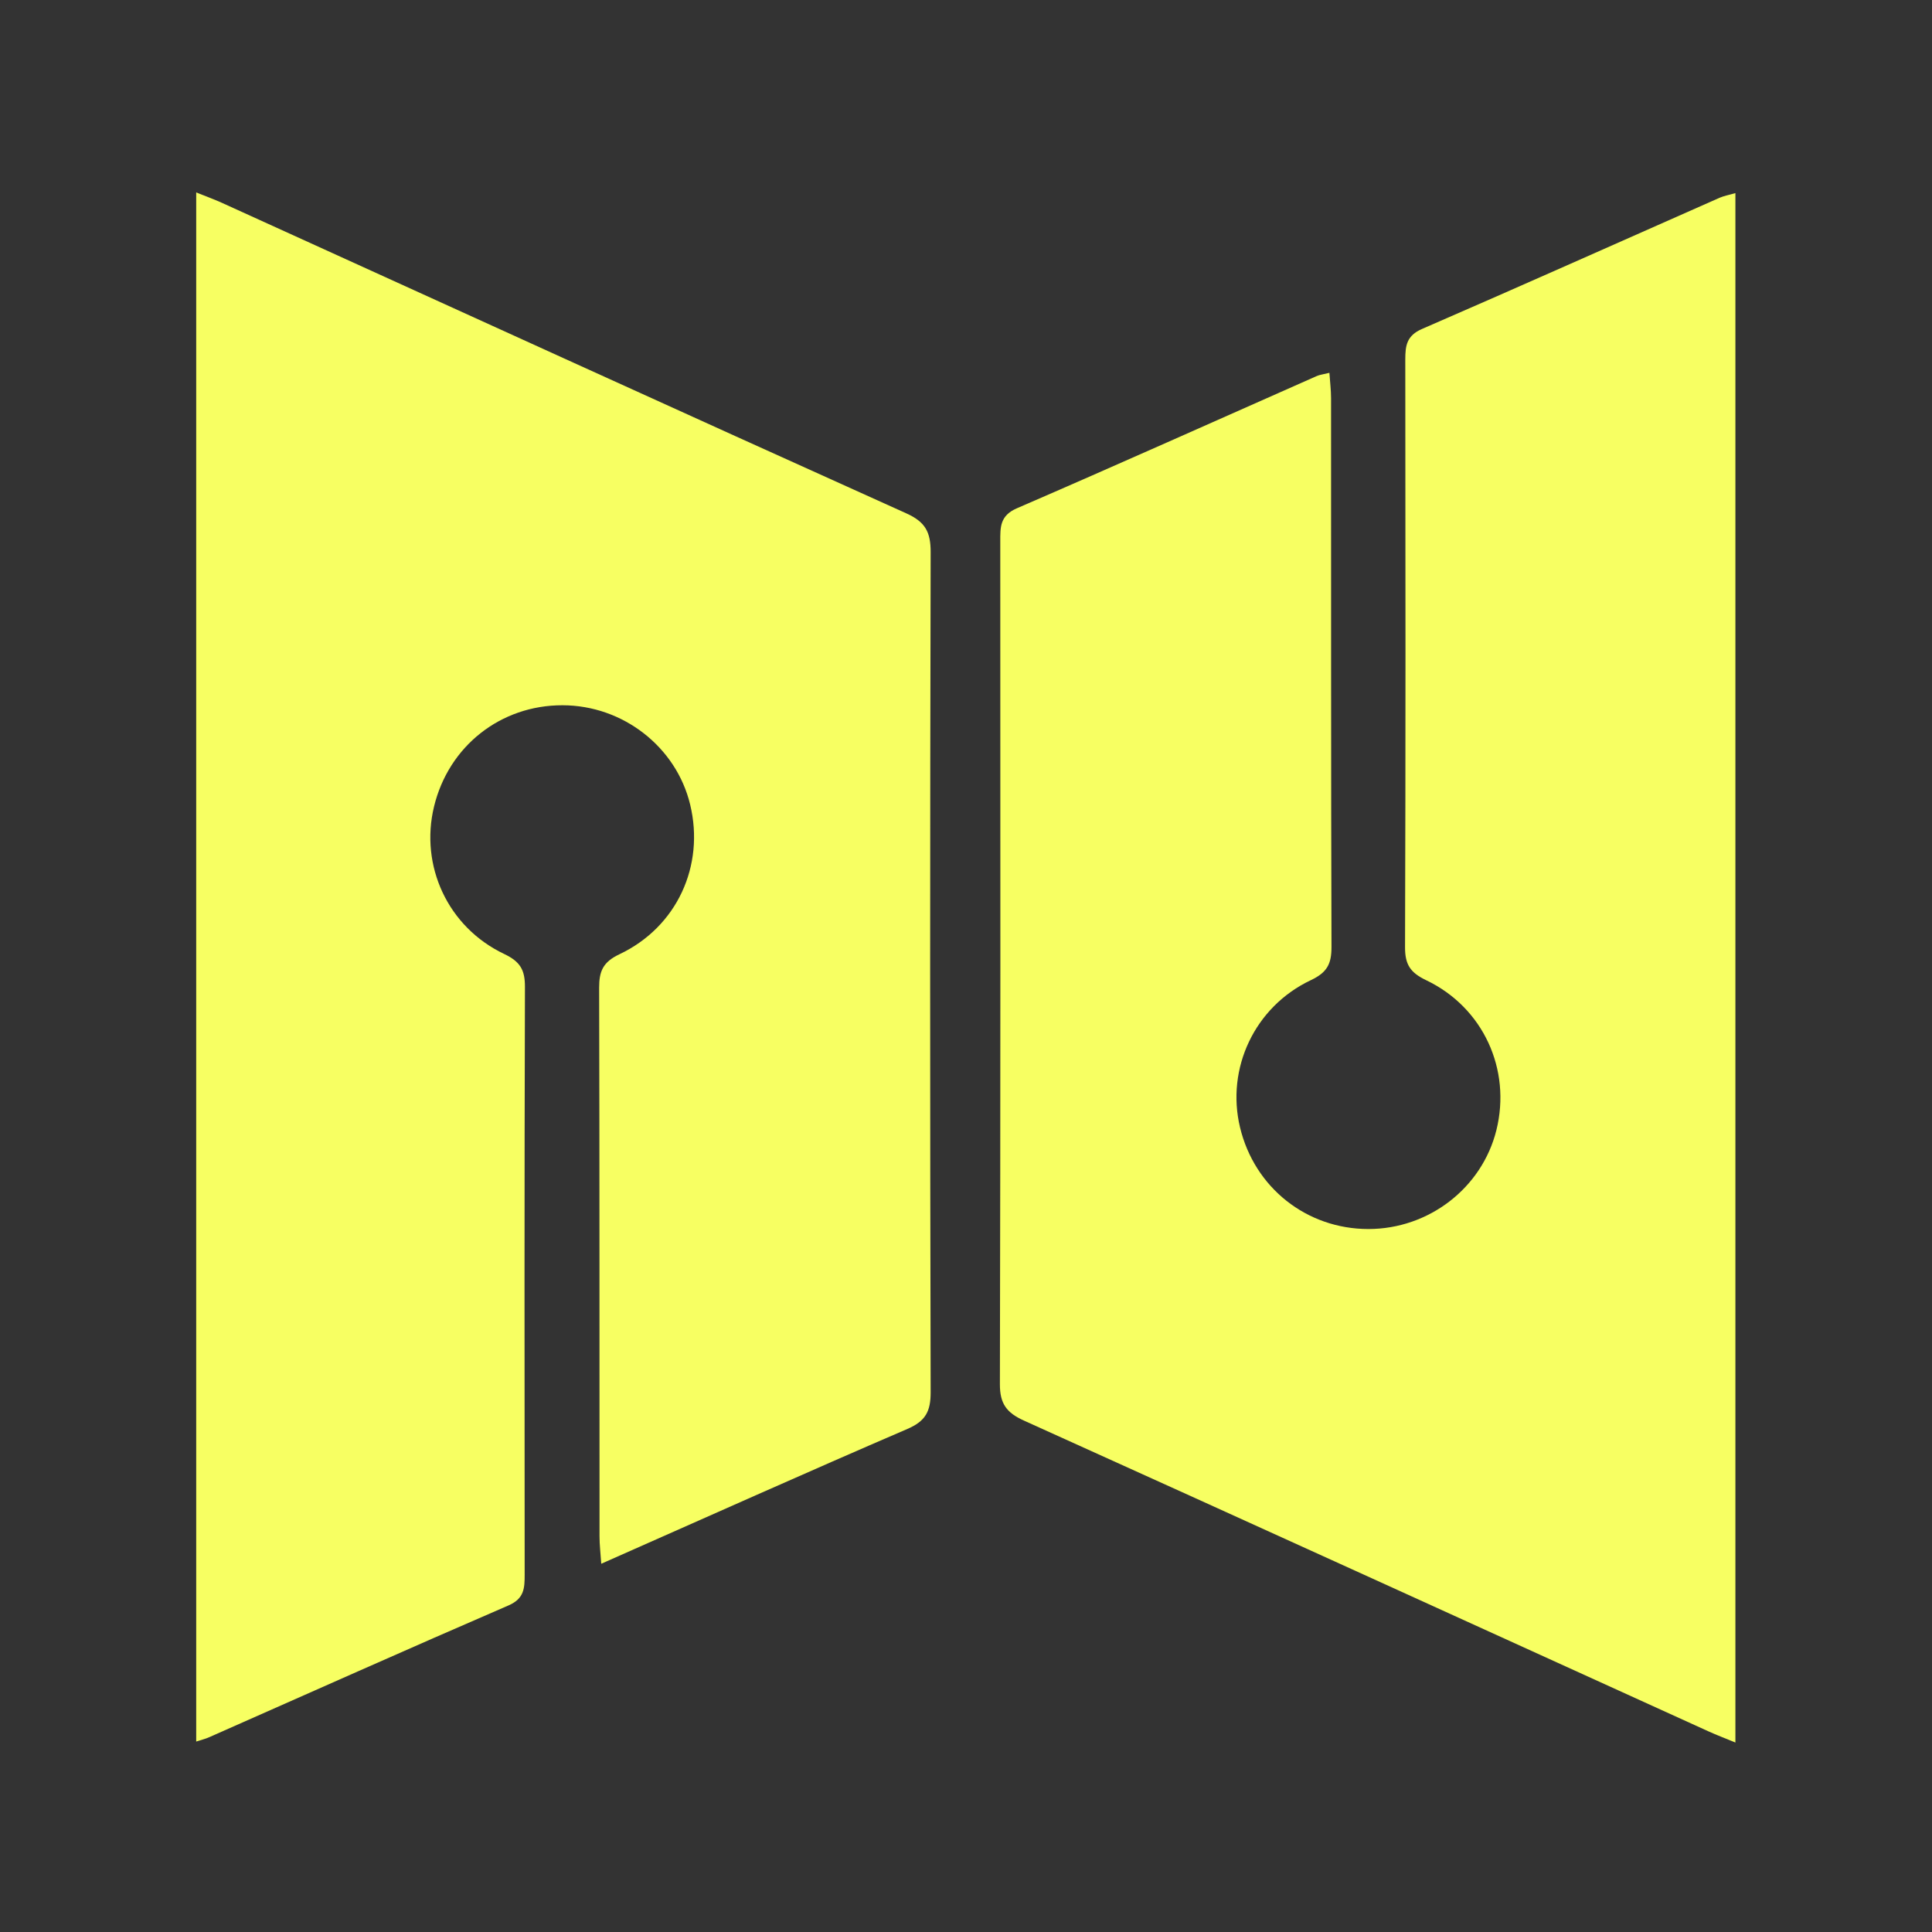 <svg width="512" height="512" viewBox="0 0 512 512" fill="none" xmlns="http://www.w3.org/2000/svg">
<rect x="0" y="0" width="512" height="512" fill="#333333" stroke="none"/>
<g clip-path="url(#clip0_3_129)">
<path d="M459.89 461.784C456.874 460.542 454.764 459.739 452.71 458.805C392.275 431.338 331.869 403.795 271.369 376.477C266.747 374.386 264.964 372.005 264.983 366.804C265.16 292.374 265.113 217.935 265.085 143.505C265.085 139.761 264.936 136.662 269.501 134.692C296.064 123.208 322.467 111.36 348.936 99.661C349.739 99.307 350.654 99.213 352.306 98.802C352.474 101.286 352.745 103.415 352.745 105.553C352.773 154.027 352.708 202.502 352.857 250.977C352.866 255.449 351.699 257.718 347.404 259.744C332.448 266.811 324.876 283.178 328.62 298.77C332.457 314.754 346.275 325.696 362.632 325.705C378.663 325.705 392.751 314.819 396.561 299.498C400.547 283.439 393.097 266.989 377.925 259.753C373.724 257.746 372.333 255.589 372.351 251.014C372.519 199.094 372.473 147.174 372.417 95.255C372.417 91.585 372.781 88.934 376.87 87.169C403.218 75.742 429.425 64.015 455.688 52.419C456.874 51.896 458.2 51.672 459.899 51.177V461.802L459.89 461.784Z" fill="#F7FF62"/>
<path d="M51.997 461.532V51C54.658 52.074 56.768 52.821 58.812 53.754C119.256 81.222 179.654 108.783 240.182 136.045C245.242 138.324 246.643 141.012 246.633 146.325C246.456 220.531 246.456 294.746 246.633 368.952C246.643 374.031 245.289 376.608 240.481 378.68C213.704 390.211 187.104 402.133 159.338 414.411C159.142 411.479 158.88 409.35 158.88 407.222C158.852 358.747 158.908 310.272 158.778 261.788C158.768 257.4 159.777 254.963 164.146 252.891C179.411 245.674 186.805 229.419 182.903 213.239C179.224 197.937 165.089 186.929 149.086 186.901C132.682 186.864 118.911 197.713 115.027 213.734C111.218 229.428 118.668 245.711 133.616 252.816C137.864 254.842 139.134 257.027 139.115 261.546C138.956 313.465 139.003 365.395 139.04 417.314C139.04 420.89 138.938 423.654 134.736 425.465C108.165 436.949 81.743 448.76 55.255 460.458C54.443 460.813 53.565 461.018 51.987 461.532H51.997Z" fill="#F7FF62"/>
</g>
<defs>
<clipPath id="clip0_3_129">
<rect width="407.89" height="410.784" fill="white" transform="translate(52 51)"/>
</clipPath>
</defs>
</svg>

